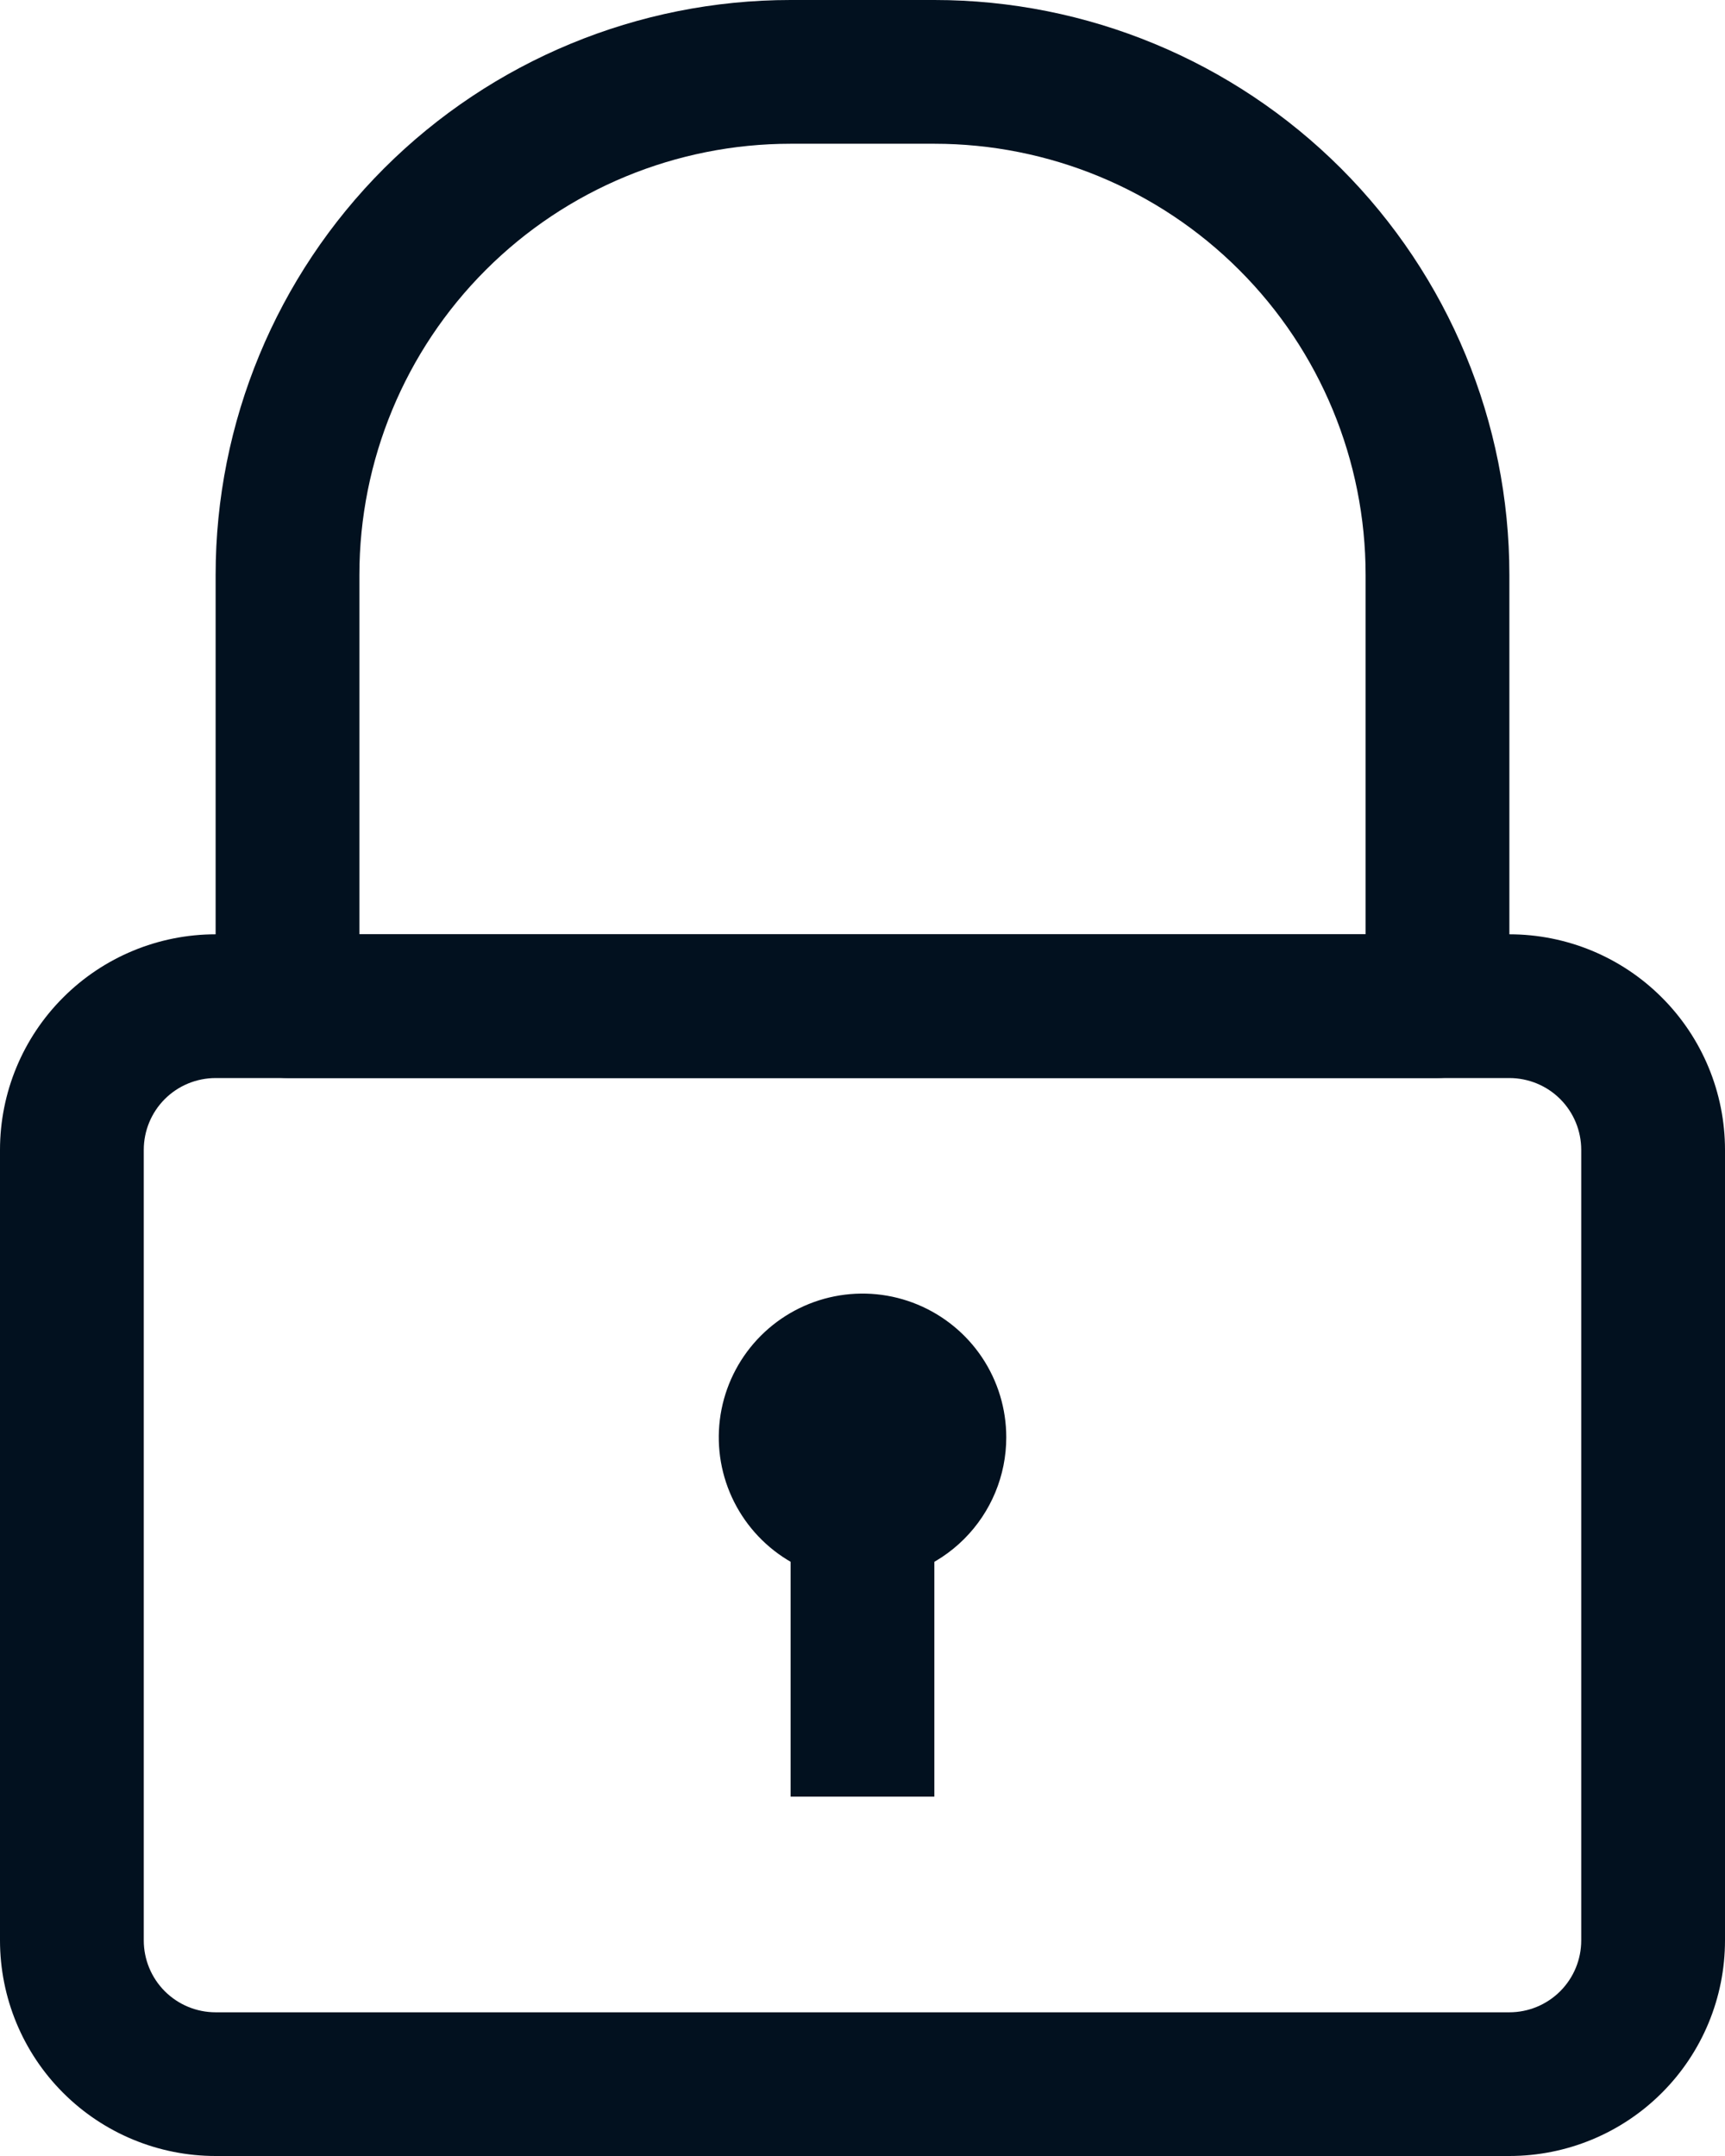<svg width="32" height="40" viewBox="0 0 32 40" fill="none" xmlns="http://www.w3.org/2000/svg">
<path d="M28 40H4C2.939 40 1.922 39.579 1.172 38.829C0.421 38.079 0 37.061 0 36V21.334C0 20.273 0.421 19.256 1.172 18.506C1.922 17.755 2.939 17.334 4 17.334H28C29.061 17.334 30.078 17.755 30.828 18.506C31.579 19.256 32 20.273 32 21.334V36C32 37.061 31.579 38.079 30.828 38.829C30.078 39.579 29.061 40 28 40ZM4 20.001C3.646 20.001 3.307 20.141 3.057 20.391C2.807 20.641 2.667 20.98 2.667 21.334V36C2.667 36.354 2.807 36.693 3.057 36.943C3.307 37.193 3.646 37.334 4 37.334H28C28.354 37.334 28.693 37.193 28.943 36.943C29.193 36.693 29.333 36.354 29.333 36V21.334C29.333 20.98 29.193 20.641 28.943 20.391C28.693 20.141 28.354 20.001 28 20.001H4Z" fill="#02111F"/>
<path d="M26.667 20H5.333C4.98 20 4.641 19.859 4.391 19.609C4.14 19.359 4 19.02 4 18.666V10.666C4 7.838 5.124 5.125 7.124 3.124C9.125 1.124 11.838 0 14.667 0H17.333C20.162 0 22.875 1.124 24.876 3.124C26.876 5.125 28 7.838 28 10.666V18.666C28 19.02 27.86 19.359 27.61 19.609C27.359 19.859 27.02 20 26.667 20ZM6.667 17.333H25.333V10.666C25.333 8.545 24.491 6.51 22.99 5.01C21.49 3.509 19.455 2.667 17.333 2.667H14.667C12.545 2.667 10.51 3.509 9.01 5.01C7.51 6.51 6.667 8.545 6.667 10.666V17.333Z" fill="#02111F"/>
<path d="M16.001 29.333C15.473 29.333 14.958 29.177 14.519 28.884C14.081 28.591 13.739 28.174 13.537 27.687C13.335 27.2 13.282 26.664 13.385 26.146C13.488 25.629 13.742 25.154 14.115 24.781C14.488 24.408 14.963 24.154 15.48 24.051C15.998 23.948 16.534 24.001 17.021 24.203C17.508 24.405 17.925 24.747 18.218 25.185C18.511 25.624 18.667 26.139 18.667 26.667C18.667 27.374 18.386 28.052 17.886 28.552C17.386 29.052 16.708 29.333 16.001 29.333Z" fill="#02111F"/>
<path d="M17.333 28H14.666V33.333H17.333V28Z" fill="#02111F"/>
</svg>

